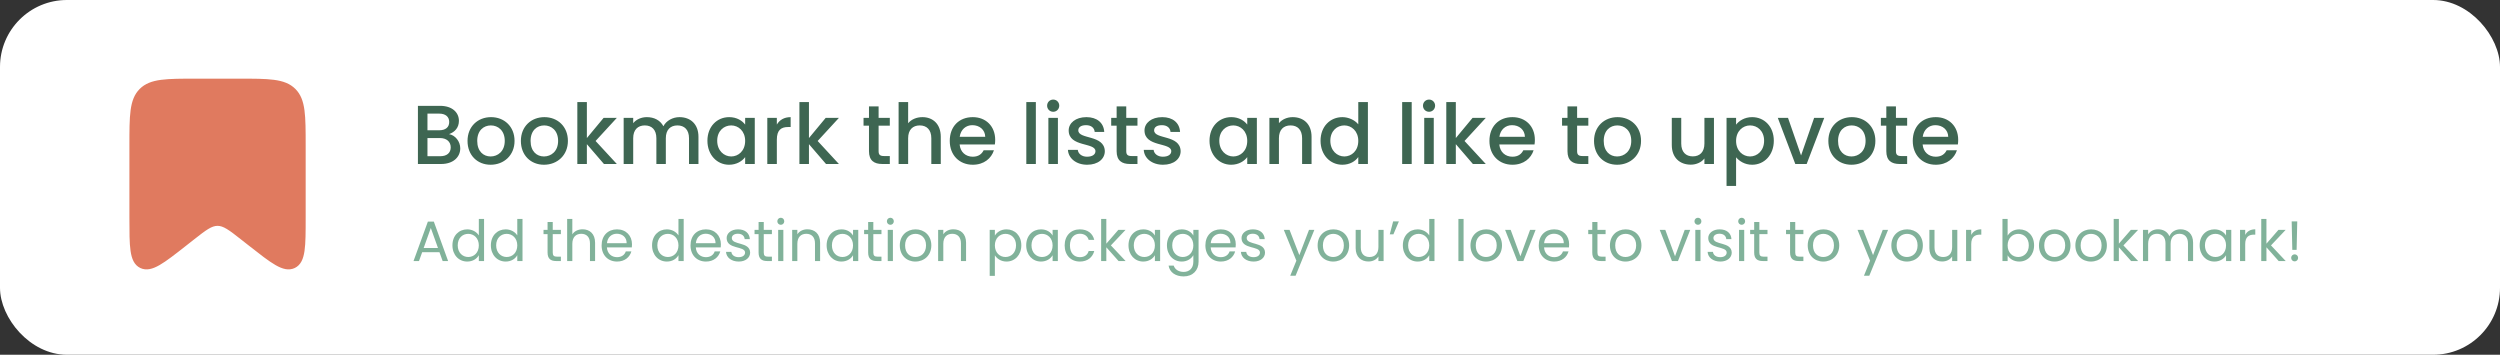 <svg width="747" height="106" viewBox="0 0 747 106" fill="none" xmlns="http://www.w3.org/2000/svg">
<rect x="0" y="0" width="747" height="106" fill="#333333" stroke="none"/>
<rect width="747" height="106" rx="20" fill="white"/>
<path d="M39.667 43.5C39.667 34.543 39.667 30.065 42.449 27.282C45.232 24.5 49.71 24.5 58.667 24.5H71.333C80.29 24.5 84.768 24.5 87.551 27.282C90.333 30.065 90.333 34.543 90.333 43.5V65.121C90.333 73.618 90.333 77.866 87.66 79.166C84.986 80.465 81.645 77.841 74.964 72.591L72.826 70.911C69.069 67.959 67.19 66.483 65 66.483C62.809 66.483 60.931 67.959 57.174 70.911L55.036 72.591C48.355 77.841 45.014 80.465 42.34 79.166C39.667 77.866 39.667 73.618 39.667 65.121V43.5Z" fill="#E07A5F" stroke="#E07A5F" stroke-width="2"/>
<path d="M134.675 44.025C134.675 42.3 133.375 41.25 131.475 41.25H127.725V46.675H131.575C133.5 46.675 134.675 45.7 134.675 44.025ZM134.225 36.45C134.225 34.875 133.1 33.95 131.25 33.95H127.725V38.925H131.25C133.1 38.925 134.225 38.05 134.225 36.45ZM137.525 44.325C137.525 46.975 135.375 49 131.825 49H124.875V31.625H131.5C135.175 31.625 137.125 33.65 137.125 36.1C137.125 38.2 135.85 39.475 134.175 40.075C136.025 40.4 137.525 42.25 137.525 44.325ZM153.747 42.1C153.747 46.425 150.547 49.225 146.597 49.225C142.672 49.225 139.697 46.425 139.697 42.1C139.697 37.775 142.797 35 146.722 35C150.647 35 153.747 37.775 153.747 42.1ZM142.597 42.1C142.597 45.225 144.447 46.75 146.597 46.75C148.722 46.75 150.822 45.225 150.822 42.1C150.822 38.975 148.797 37.475 146.672 37.475C144.522 37.475 142.597 38.975 142.597 42.1ZM169.689 42.1C169.689 46.425 166.489 49.225 162.539 49.225C158.614 49.225 155.639 46.425 155.639 42.1C155.639 37.775 158.739 35 162.664 35C166.589 35 169.689 37.775 169.689 42.1ZM158.539 42.1C158.539 45.225 160.389 46.75 162.539 46.75C164.664 46.75 166.764 45.225 166.764 42.1C166.764 38.975 164.739 37.475 162.614 37.475C160.464 37.475 158.539 38.975 158.539 42.1ZM172.507 49V30.5H175.357V41.25L180.357 35.225H184.307L177.957 42.125L184.307 49H180.457L175.357 43.075V49H172.507ZM205.875 49V41.3C205.875 38.775 204.5 37.475 202.425 37.475C200.325 37.475 198.95 38.775 198.95 41.3V49H196.125V41.3C196.125 38.775 194.75 37.475 192.675 37.475C190.575 37.475 189.2 38.775 189.2 41.3V49H186.35V35.225H189.2V36.8C190.125 35.675 191.625 35 193.275 35C195.45 35 197.275 35.925 198.225 37.725C199.075 36.05 201.025 35 203.025 35C206.25 35 208.7 37.025 208.7 40.875V49H205.875ZM211.376 42.05C211.376 37.8 214.251 35 217.876 35C220.201 35 221.801 36.1 222.651 37.225V35.225H225.526V49H222.651V46.95C221.776 48.125 220.126 49.225 217.826 49.225C214.251 49.225 211.376 46.3 211.376 42.05ZM222.651 42.1C222.651 39.15 220.626 37.475 218.476 37.475C216.351 37.475 214.301 39.075 214.301 42.05C214.301 45.025 216.351 46.75 218.476 46.75C220.626 46.75 222.651 45.075 222.651 42.1ZM232.12 41.75V49H229.27V35.225H232.12V37.225C232.92 35.85 234.295 35 236.245 35V37.95H235.52C233.42 37.95 232.12 38.825 232.12 41.75ZM238.864 49V30.5H241.714V41.25L246.714 35.225H250.664L244.314 42.125L250.664 49H246.814L241.714 43.075V49H238.864ZM259.651 45.175V37.55H258.026V35.225H259.651V31.8H262.526V35.225H265.876V37.55H262.526V45.175C262.526 46.2 262.926 46.625 264.126 46.625H265.876V49H263.626C261.176 49 259.651 47.975 259.651 45.175ZM268.503 49V30.5H271.353V36.825C272.303 35.675 273.853 35 275.628 35C278.703 35 281.103 37.025 281.103 40.875V49H278.278V41.3C278.278 38.775 276.903 37.475 274.828 37.475C272.728 37.475 271.353 38.775 271.353 41.3V49H268.503ZM290.538 37.4C288.613 37.4 287.063 38.7 286.763 40.875H294.388C294.338 38.75 292.663 37.4 290.538 37.4ZM296.988 44.9C296.213 47.3 294.038 49.225 290.663 49.225C286.713 49.225 283.788 46.425 283.788 42.1C283.788 37.775 286.588 35 290.663 35C294.588 35 297.363 37.725 297.363 41.775C297.363 42.25 297.338 42.7 297.263 43.175H286.738C286.938 45.45 288.563 46.825 290.663 46.825C292.413 46.825 293.388 45.975 293.913 44.9H296.988ZM306.662 49V30.5H309.512V49H306.662ZM313.254 49V35.225H316.104V49H313.254ZM314.704 33.4C313.679 33.4 312.879 32.6 312.879 31.575C312.879 30.55 313.679 29.75 314.704 29.75C315.704 29.75 316.504 30.55 316.504 31.575C316.504 32.6 315.704 33.4 314.704 33.4ZM330.121 45.15C330.121 47.475 328.096 49.225 324.846 49.225C321.546 49.225 319.221 47.275 319.096 44.775H322.046C322.146 45.9 323.221 46.825 324.796 46.825C326.446 46.825 327.321 46.125 327.321 45.175C327.321 42.475 319.321 44.025 319.321 38.975C319.321 36.775 321.371 35 324.621 35C327.746 35 329.796 36.675 329.946 39.425H327.096C326.996 38.225 326.071 37.4 324.521 37.4C322.996 37.4 322.196 38.025 322.196 38.95C322.196 41.725 329.971 40.175 330.121 45.15ZM333.65 45.175V37.55H332.025V35.225H333.65V31.8H336.525V35.225H339.875V37.55H336.525V45.175C336.525 46.2 336.925 46.625 338.125 46.625H339.875V49H337.625C335.175 49 333.65 47.975 333.65 45.175ZM352.777 45.15C352.777 47.475 350.752 49.225 347.502 49.225C344.202 49.225 341.877 47.275 341.752 44.775H344.702C344.802 45.9 345.877 46.825 347.452 46.825C349.102 46.825 349.977 46.125 349.977 45.175C349.977 42.475 341.977 44.025 341.977 38.975C341.977 36.775 344.027 35 347.277 35C350.402 35 352.452 36.675 352.602 39.425H349.752C349.652 38.225 348.727 37.4 347.177 37.4C345.652 37.4 344.852 38.025 344.852 38.95C344.852 41.725 352.627 40.175 352.777 45.15ZM361.401 42.05C361.401 37.8 364.276 35 367.901 35C370.226 35 371.826 36.1 372.676 37.225V35.225H375.551V49H372.676V46.95C371.801 48.125 370.151 49.225 367.851 49.225C364.276 49.225 361.401 46.3 361.401 42.05ZM372.676 42.1C372.676 39.15 370.651 37.475 368.501 37.475C366.376 37.475 364.326 39.075 364.326 42.05C364.326 45.025 366.376 46.75 368.501 46.75C370.651 46.75 372.676 45.075 372.676 42.1ZM389.069 49V41.3C389.069 38.775 387.694 37.475 385.619 37.475C383.519 37.475 382.144 38.775 382.144 41.3V49H379.294V35.225H382.144V36.8C383.069 35.675 384.594 35 386.244 35C389.469 35 391.894 37.025 391.894 40.875V49H389.069ZM394.579 42.05C394.579 37.8 397.454 35 401.104 35C402.904 35 404.804 35.85 405.854 37.15V30.5H408.729V49H405.854V46.925C404.979 48.175 403.329 49.225 401.079 49.225C397.454 49.225 394.579 46.3 394.579 42.05ZM405.854 42.1C405.854 39.15 403.829 37.475 401.679 37.475C399.554 37.475 397.504 39.075 397.504 42.05C397.504 45.025 399.554 46.75 401.679 46.75C403.829 46.75 405.854 45.075 405.854 42.1ZM418.967 49V30.5H421.817V49H418.967ZM425.559 49V35.225H428.409V49H425.559ZM427.009 33.4C425.984 33.4 425.184 32.6 425.184 31.575C425.184 30.55 425.984 29.75 427.009 29.75C428.009 29.75 428.809 30.55 428.809 31.575C428.809 32.6 428.009 33.4 427.009 33.4ZM432.15 49V30.5H435V41.25L440 35.225H443.95L437.6 42.125L443.95 49H440.1L435 43.075V49H432.15ZM451.793 37.4C449.868 37.4 448.318 38.7 448.018 40.875H455.643C455.593 38.75 453.918 37.4 451.793 37.4ZM458.243 44.9C457.468 47.3 455.293 49.225 451.918 49.225C447.968 49.225 445.043 46.425 445.043 42.1C445.043 37.775 447.843 35 451.918 35C455.843 35 458.618 37.725 458.618 41.775C458.618 42.25 458.593 42.7 458.518 43.175H447.993C448.193 45.45 449.818 46.825 451.918 46.825C453.668 46.825 454.643 45.975 455.168 44.9H458.243ZM468.367 45.175V37.55H466.742V35.225H468.367V31.8H471.242V35.225H474.592V37.55H471.242V45.175C471.242 46.2 471.642 46.625 472.842 46.625H474.592V49H472.342C469.892 49 468.367 47.975 468.367 45.175ZM490.344 42.1C490.344 46.425 487.144 49.225 483.194 49.225C479.269 49.225 476.294 46.425 476.294 42.1C476.294 37.775 479.394 35 483.319 35C487.244 35 490.344 37.775 490.344 42.1ZM479.194 42.1C479.194 45.225 481.044 46.75 483.194 46.75C485.319 46.75 487.419 45.225 487.419 42.1C487.419 38.975 485.394 37.475 483.269 37.475C481.119 37.475 479.194 38.975 479.194 42.1ZM512.13 35.225V49H509.28V47.35C508.38 48.525 506.83 49.2 505.205 49.2C501.98 49.2 499.53 47.175 499.53 43.325V35.225H502.355V42.9C502.355 45.425 503.73 46.725 505.805 46.725C507.905 46.725 509.28 45.425 509.28 42.9V35.225H512.13ZM518.741 37.25C519.616 36.1 521.291 35 523.541 35C527.166 35 530.016 37.8 530.016 42.05C530.016 46.3 527.166 49.225 523.541 49.225C521.266 49.225 519.641 48.075 518.741 47V55.55H515.891V35.225H518.741V37.25ZM527.116 42.05C527.116 39.075 525.066 37.475 522.916 37.475C520.791 37.475 518.741 39.15 518.741 42.1C518.741 45.075 520.791 46.75 522.916 46.75C525.066 46.75 527.116 45.025 527.116 42.05ZM531.209 35.225H534.259L538.159 46.45L542.059 35.225H545.084L539.834 49H536.434L531.209 35.225ZM560.363 42.1C560.363 46.425 557.163 49.225 553.213 49.225C549.288 49.225 546.313 46.425 546.313 42.1C546.313 37.775 549.413 35 553.338 35C557.263 35 560.363 37.775 560.363 42.1ZM549.213 42.1C549.213 45.225 551.063 46.75 553.213 46.75C555.338 46.75 557.438 45.225 557.438 42.1C557.438 38.975 555.413 37.475 553.288 37.475C551.138 37.475 549.213 38.975 549.213 42.1ZM563.631 45.175V37.55H562.006V35.225H563.631V31.8H566.506V35.225H569.856V37.55H566.506V45.175C566.506 46.2 566.906 46.625 568.106 46.625H569.856V49H567.606C565.156 49 563.631 47.975 563.631 45.175ZM578.282 37.4C576.357 37.4 574.807 38.7 574.507 40.875H582.132C582.082 38.75 580.407 37.4 578.282 37.4ZM584.732 44.9C583.957 47.3 581.782 49.225 578.407 49.225C574.457 49.225 571.532 46.425 571.532 42.1C571.532 37.775 574.332 35 578.407 35C582.332 35 585.107 37.725 585.107 41.775C585.107 42.25 585.082 42.7 585.007 43.175H574.482C574.682 45.45 576.307 46.825 578.407 46.825C580.157 46.825 581.132 45.975 581.657 44.9H584.732Z" fill="#3E6652"/>
<path d="M132.265 78L131.313 75.365H126.145L125.193 78H123.561L127.845 66.219H129.63L133.897 78H132.265ZM130.871 74.107L128.729 68.123L126.587 74.107H130.871ZM135.186 73.308C135.186 70.401 137.107 68.531 139.623 68.531C141.085 68.531 142.428 69.279 143.074 70.35V65.42H144.638V78H143.074V76.249C142.513 77.286 141.306 78.153 139.606 78.153C137.107 78.153 135.186 76.198 135.186 73.308ZM143.074 73.325C143.074 71.166 141.612 69.874 139.912 69.874C138.212 69.874 136.767 71.115 136.767 73.308C136.767 75.501 138.212 76.793 139.912 76.793C141.612 76.793 143.074 75.518 143.074 73.325ZM146.674 73.308C146.674 70.401 148.595 68.531 151.111 68.531C152.573 68.531 153.916 69.279 154.562 70.35V65.42H156.126V78H154.562V76.249C154.001 77.286 152.794 78.153 151.094 78.153C148.595 78.153 146.674 76.198 146.674 73.308ZM154.562 73.325C154.562 71.166 153.1 69.874 151.4 69.874C149.7 69.874 148.255 71.115 148.255 73.308C148.255 75.501 149.7 76.793 151.4 76.793C153.1 76.793 154.562 75.518 154.562 73.325ZM163.613 75.45V69.959H162.406V68.684H163.613V66.338H165.16V68.684H167.591V69.959H165.16V75.45C165.16 76.368 165.5 76.691 166.452 76.691H167.591V78H166.197C164.548 78 163.613 77.32 163.613 75.45ZM169.465 78V65.42H171.012V70.027C171.624 69.041 172.78 68.514 174.089 68.514C176.163 68.514 177.812 69.84 177.812 72.509V78H176.282V72.73C176.282 70.826 175.245 69.857 173.681 69.857C172.1 69.857 171.012 70.843 171.012 72.849V78H169.465ZM184.3 69.84C182.787 69.84 181.529 70.843 181.359 72.662H187.241C187.258 70.843 185.898 69.84 184.3 69.84ZM188.652 75.127C188.176 76.827 186.68 78.153 184.368 78.153C181.716 78.153 179.761 76.283 179.761 73.325C179.761 70.384 181.648 68.531 184.368 68.531C187.071 68.531 188.839 70.435 188.839 72.985C188.839 73.325 188.822 73.597 188.788 73.92H181.342C181.461 75.807 182.787 76.844 184.368 76.844C185.762 76.844 186.646 76.13 186.986 75.127H188.652ZM194.835 73.308C194.835 70.401 196.756 68.531 199.272 68.531C200.734 68.531 202.077 69.279 202.723 70.35V65.42H204.287V78H202.723V76.249C202.162 77.286 200.955 78.153 199.255 78.153C196.756 78.153 194.835 76.198 194.835 73.308ZM202.723 73.325C202.723 71.166 201.261 69.874 199.561 69.874C197.861 69.874 196.416 71.115 196.416 73.308C196.416 75.501 197.861 76.793 199.561 76.793C201.261 76.793 202.723 75.518 202.723 73.325ZM210.863 69.84C209.35 69.84 208.092 70.843 207.922 72.662H213.804C213.821 70.843 212.461 69.84 210.863 69.84ZM215.215 75.127C214.739 76.827 213.243 78.153 210.931 78.153C208.279 78.153 206.324 76.283 206.324 73.325C206.324 70.384 208.211 68.531 210.931 68.531C213.634 68.531 215.402 70.435 215.402 72.985C215.402 73.325 215.385 73.597 215.351 73.92H207.905C208.024 75.807 209.35 76.844 210.931 76.844C212.325 76.844 213.209 76.13 213.549 75.127H215.215ZM224.142 75.467C224.142 76.997 222.799 78.153 220.742 78.153C218.566 78.153 217.036 76.963 216.934 75.263H218.532C218.617 76.164 219.416 76.844 220.725 76.844C221.949 76.844 222.629 76.232 222.629 75.467C222.629 73.393 217.121 74.6 217.121 71.132C217.121 69.704 218.464 68.531 220.538 68.531C222.595 68.531 223.955 69.636 224.057 71.455H222.51C222.442 70.52 221.728 69.84 220.487 69.84C219.348 69.84 218.668 70.384 218.668 71.132C218.668 73.342 224.074 72.135 224.142 75.467ZM226.666 75.45V69.959H225.459V68.684H226.666V66.338H228.213V68.684H230.644V69.959H228.213V75.45C228.213 76.368 228.553 76.691 229.505 76.691H230.644V78H229.25C227.601 78 226.666 77.32 226.666 75.45ZM232.518 78V68.684H234.065V78H232.518ZM233.317 67.171C232.722 67.171 232.263 66.712 232.263 66.117C232.263 65.522 232.722 65.063 233.317 65.063C233.878 65.063 234.337 65.522 234.337 66.117C234.337 66.712 233.878 67.171 233.317 67.171ZM243.519 78V72.73C243.519 70.826 242.482 69.857 240.918 69.857C239.337 69.857 238.249 70.843 238.249 72.849V78H236.702V68.684H238.249V70.01C238.861 69.041 239.983 68.514 241.241 68.514C243.4 68.514 245.049 69.84 245.049 72.509V78H243.519ZM246.998 73.308C246.998 70.401 248.919 68.531 251.418 68.531C253.152 68.531 254.342 69.415 254.886 70.384V68.684H256.45V78H254.886V76.266C254.325 77.269 253.118 78.153 251.401 78.153C248.919 78.153 246.998 76.198 246.998 73.308ZM254.886 73.325C254.886 71.166 253.424 69.874 251.724 69.874C250.024 69.874 248.579 71.115 248.579 73.308C248.579 75.501 250.024 76.793 251.724 76.793C253.424 76.793 254.886 75.518 254.886 73.325ZM259.404 75.45V69.959H258.197V68.684H259.404V66.338H260.951V68.684H263.382V69.959H260.951V75.45C260.951 76.368 261.291 76.691 262.243 76.691H263.382V78H261.988C260.339 78 259.404 77.32 259.404 75.45ZM265.256 78V68.684H266.803V78H265.256ZM266.055 67.171C265.46 67.171 265.001 66.712 265.001 66.117C265.001 65.522 265.46 65.063 266.055 65.063C266.616 65.063 267.075 65.522 267.075 66.117C267.075 66.712 266.616 67.171 266.055 67.171ZM278.28 73.325C278.28 76.283 276.155 78.153 273.503 78.153C270.868 78.153 268.862 76.283 268.862 73.325C268.862 70.384 270.936 68.531 273.571 68.531C276.223 68.531 278.28 70.384 278.28 73.325ZM270.443 73.325C270.443 75.688 271.888 76.793 273.503 76.793C275.118 76.793 276.699 75.688 276.699 73.325C276.699 70.979 275.152 69.874 273.554 69.874C271.922 69.874 270.443 70.979 270.443 73.325ZM287.131 78V72.73C287.131 70.826 286.094 69.857 284.53 69.857C282.949 69.857 281.861 70.843 281.861 72.849V78H280.314V68.684H281.861V70.01C282.473 69.041 283.595 68.514 284.853 68.514C287.012 68.514 288.661 69.84 288.661 72.509V78H287.131ZM297.267 70.401C297.828 69.415 299.052 68.531 300.752 68.531C303.251 68.531 305.172 70.401 305.172 73.308C305.172 76.198 303.251 78.153 300.752 78.153C299.052 78.153 297.845 77.235 297.267 76.283V82.42H295.72V68.684H297.267V70.401ZM303.591 73.308C303.591 71.115 302.146 69.874 300.429 69.874C298.746 69.874 297.267 71.166 297.267 73.325C297.267 75.518 298.746 76.793 300.429 76.793C302.146 76.793 303.591 75.501 303.591 73.308ZM306.63 73.308C306.63 70.401 308.551 68.531 311.05 68.531C312.784 68.531 313.974 69.415 314.518 70.384V68.684H316.082V78H314.518V76.266C313.957 77.269 312.75 78.153 311.033 78.153C308.551 78.153 306.63 76.198 306.63 73.308ZM314.518 73.325C314.518 71.166 313.056 69.874 311.356 69.874C309.656 69.874 308.211 71.115 308.211 73.308C308.211 75.501 309.656 76.793 311.356 76.793C313.056 76.793 314.518 75.518 314.518 73.325ZM318.119 73.325C318.119 70.401 320.006 68.531 322.658 68.531C324.97 68.531 326.483 69.721 326.959 71.676H325.293C324.97 70.554 324.035 69.84 322.658 69.84C320.958 69.84 319.7 71.047 319.7 73.325C319.7 75.637 320.958 76.844 322.658 76.844C324.035 76.844 324.953 76.181 325.293 75.008H326.959C326.483 76.861 324.97 78.153 322.658 78.153C320.006 78.153 318.119 76.283 318.119 73.325ZM329.023 78V65.42H330.57V72.815L334.157 68.684H336.316L331.93 73.325L336.333 78H334.225L330.57 73.886V78H329.023ZM337.194 73.308C337.194 70.401 339.115 68.531 341.614 68.531C343.348 68.531 344.538 69.415 345.082 70.384V68.684H346.646V78H345.082V76.266C344.521 77.269 343.314 78.153 341.597 78.153C339.115 78.153 337.194 76.198 337.194 73.308ZM345.082 73.325C345.082 71.166 343.62 69.874 341.92 69.874C340.22 69.874 338.775 71.115 338.775 73.308C338.775 75.501 340.22 76.793 341.92 76.793C343.62 76.793 345.082 75.518 345.082 73.325ZM348.682 73.308C348.682 70.401 350.603 68.531 353.102 68.531C354.802 68.531 356.026 69.381 356.57 70.384V68.684H358.134V78.204C358.134 80.771 356.417 82.59 353.68 82.59C351.232 82.59 349.481 81.349 349.175 79.36H350.705C351.045 80.482 352.15 81.247 353.68 81.247C355.329 81.247 356.57 80.193 356.57 78.204V76.249C356.009 77.252 354.802 78.153 353.102 78.153C350.603 78.153 348.682 76.198 348.682 73.308ZM356.57 73.325C356.57 71.166 355.108 69.874 353.408 69.874C351.708 69.874 350.263 71.115 350.263 73.308C350.263 75.501 351.708 76.793 353.408 76.793C355.108 76.793 356.57 75.518 356.57 73.325ZM364.709 69.84C363.196 69.84 361.938 70.843 361.768 72.662H367.65C367.667 70.843 366.307 69.84 364.709 69.84ZM369.061 75.127C368.585 76.827 367.089 78.153 364.777 78.153C362.125 78.153 360.17 76.283 360.17 73.325C360.17 70.384 362.057 68.531 364.777 68.531C367.48 68.531 369.248 70.435 369.248 72.985C369.248 73.325 369.231 73.597 369.197 73.92H361.751C361.87 75.807 363.196 76.844 364.777 76.844C366.171 76.844 367.055 76.13 367.395 75.127H369.061ZM377.988 75.467C377.988 76.997 376.645 78.153 374.588 78.153C372.412 78.153 370.882 76.963 370.78 75.263H372.378C372.463 76.164 373.262 76.844 374.571 76.844C375.795 76.844 376.475 76.232 376.475 75.467C376.475 73.393 370.967 74.6 370.967 71.132C370.967 69.704 372.31 68.531 374.384 68.531C376.441 68.531 377.801 69.636 377.903 71.455H376.356C376.288 70.52 375.574 69.84 374.333 69.84C373.194 69.84 372.514 70.384 372.514 71.132C372.514 73.342 377.92 72.135 377.988 75.467ZM388.241 76.232L391.131 68.684H392.729L387.119 82.386H385.521L387.357 77.898L383.6 68.684H385.317L388.241 76.232ZM403.124 73.325C403.124 76.283 400.999 78.153 398.347 78.153C395.712 78.153 393.706 76.283 393.706 73.325C393.706 70.384 395.78 68.531 398.415 68.531C401.067 68.531 403.124 70.384 403.124 73.325ZM395.287 73.325C395.287 75.688 396.732 76.793 398.347 76.793C399.962 76.793 401.543 75.688 401.543 73.325C401.543 70.979 399.996 69.874 398.398 69.874C396.766 69.874 395.287 70.979 395.287 73.325ZM413.42 68.684V78H411.873V76.623C411.278 77.592 410.139 78.136 408.898 78.136C406.756 78.136 405.073 76.81 405.073 74.141V68.684H406.603V73.937C406.603 75.824 407.64 76.793 409.204 76.793C410.802 76.793 411.873 75.807 411.873 73.801V68.684H413.42ZM416.355 70.01H415.267L416.27 66.151H417.987L416.355 70.01ZM419.172 73.308C419.172 70.401 421.093 68.531 423.609 68.531C425.071 68.531 426.414 69.279 427.06 70.35V65.42H428.624V78H427.06V76.249C426.499 77.286 425.292 78.153 423.592 78.153C421.093 78.153 419.172 76.198 419.172 73.308ZM427.06 73.325C427.06 71.166 425.598 69.874 423.898 69.874C422.198 69.874 420.753 71.115 420.753 73.308C420.753 75.501 422.198 76.793 423.898 76.793C425.598 76.793 427.06 75.518 427.06 73.325ZM435.771 78V65.42H437.318V78H435.771ZM448.795 73.325C448.795 76.283 446.67 78.153 444.018 78.153C441.383 78.153 439.377 76.283 439.377 73.325C439.377 70.384 441.451 68.531 444.086 68.531C446.738 68.531 448.795 70.384 448.795 73.325ZM440.958 73.325C440.958 75.688 442.403 76.793 444.018 76.793C445.633 76.793 447.214 75.688 447.214 73.325C447.214 70.979 445.667 69.874 444.069 69.874C442.437 69.874 440.958 70.979 440.958 73.325ZM449.724 68.684H451.39L454.297 76.572L457.187 68.684H458.836L455.181 78H453.379L449.724 68.684ZM464.319 69.84C462.806 69.84 461.548 70.843 461.378 72.662H467.26C467.277 70.843 465.917 69.84 464.319 69.84ZM468.671 75.127C468.195 76.827 466.699 78.153 464.387 78.153C461.735 78.153 459.78 76.283 459.78 73.325C459.78 70.384 461.667 68.531 464.387 68.531C467.09 68.531 468.858 70.435 468.858 72.985C468.858 73.325 468.841 73.597 468.807 73.92H461.361C461.48 75.807 462.806 76.844 464.387 76.844C465.781 76.844 466.665 76.13 467.005 75.127H468.671ZM475.772 75.45V69.959H474.565V68.684H475.772V66.338H477.319V68.684H479.75V69.959H477.319V75.45C477.319 76.368 477.659 76.691 478.611 76.691H479.75V78H478.356C476.707 78 475.772 77.32 475.772 75.45ZM490.464 73.325C490.464 76.283 488.339 78.153 485.687 78.153C483.052 78.153 481.046 76.283 481.046 73.325C481.046 70.384 483.12 68.531 485.755 68.531C488.407 68.531 490.464 70.384 490.464 73.325ZM482.627 73.325C482.627 75.688 484.072 76.793 485.687 76.793C487.302 76.793 488.883 75.688 488.883 73.325C488.883 70.979 487.336 69.874 485.738 69.874C484.106 69.874 482.627 70.979 482.627 73.325ZM495.926 68.684H497.592L500.499 76.572L503.389 68.684H505.038L501.383 78H499.581L495.926 68.684ZM506.56 78V68.684H508.107V78H506.56ZM507.359 67.171C506.764 67.171 506.305 66.712 506.305 66.117C506.305 65.522 506.764 65.063 507.359 65.063C507.92 65.063 508.379 65.522 508.379 66.117C508.379 66.712 507.92 67.171 507.359 67.171ZM517.442 75.467C517.442 76.997 516.099 78.153 514.042 78.153C511.866 78.153 510.336 76.963 510.234 75.263H511.832C511.917 76.164 512.716 76.844 514.025 76.844C515.249 76.844 515.929 76.232 515.929 75.467C515.929 73.393 510.421 74.6 510.421 71.132C510.421 69.704 511.764 68.531 513.838 68.531C515.895 68.531 517.255 69.636 517.357 71.455H515.81C515.742 70.52 515.028 69.84 513.787 69.84C512.648 69.84 511.968 70.384 511.968 71.132C511.968 73.342 517.374 72.135 517.442 75.467ZM519.625 78V68.684H521.172V78H519.625ZM520.424 67.171C519.829 67.171 519.37 66.712 519.37 66.117C519.37 65.522 519.829 65.063 520.424 65.063C520.985 65.063 521.444 65.522 521.444 66.117C521.444 66.712 520.985 67.171 520.424 67.171ZM524.149 75.45V69.959H522.942V68.684H524.149V66.338H525.696V68.684H528.127V69.959H525.696V75.45C525.696 76.368 526.036 76.691 526.988 76.691H528.127V78H526.733C525.084 78 524.149 77.32 524.149 75.45ZM534.874 75.45V69.959H533.667V68.684H534.874V66.338H536.421V68.684H538.852V69.959H536.421V75.45C536.421 76.368 536.761 76.691 537.713 76.691H538.852V78H537.458C535.809 78 534.874 77.32 534.874 75.45ZM549.566 73.325C549.566 76.283 547.441 78.153 544.789 78.153C542.154 78.153 540.148 76.283 540.148 73.325C540.148 70.384 542.222 68.531 544.857 68.531C547.509 68.531 549.566 70.384 549.566 73.325ZM541.729 73.325C541.729 75.688 543.174 76.793 544.789 76.793C546.404 76.793 547.985 75.688 547.985 73.325C547.985 70.979 546.438 69.874 544.84 69.874C543.208 69.874 541.729 70.979 541.729 73.325ZM559.668 76.232L562.558 68.684H564.156L558.546 82.386H556.948L558.784 77.898L555.027 68.684H556.744L559.668 76.232ZM574.551 73.325C574.551 76.283 572.426 78.153 569.774 78.153C567.139 78.153 565.133 76.283 565.133 73.325C565.133 70.384 567.207 68.531 569.842 68.531C572.494 68.531 574.551 70.384 574.551 73.325ZM566.714 73.325C566.714 75.688 568.159 76.793 569.774 76.793C571.389 76.793 572.97 75.688 572.97 73.325C572.97 70.979 571.423 69.874 569.825 69.874C568.193 69.874 566.714 70.979 566.714 73.325ZM584.847 68.684V78H583.3V76.623C582.705 77.592 581.566 78.136 580.325 78.136C578.183 78.136 576.5 76.81 576.5 74.141V68.684H578.03V73.937C578.03 75.824 579.067 76.793 580.631 76.793C582.229 76.793 583.3 75.807 583.3 73.801V68.684H584.847ZM589.006 72.934V78H587.459V68.684H589.006V70.197C589.533 69.16 590.536 68.514 592.015 68.514V70.112H591.607C590.128 70.112 589.006 70.775 589.006 72.934ZM599.88 70.418C600.475 69.381 601.716 68.531 603.365 68.531C605.881 68.531 607.785 70.401 607.785 73.308C607.785 76.198 605.864 78.153 603.365 78.153C601.665 78.153 600.458 77.303 599.88 76.283V78H598.333V65.42H599.88V70.418ZM606.204 73.308C606.204 71.115 604.759 69.874 603.042 69.874C601.359 69.874 599.88 71.166 599.88 73.325C599.88 75.518 601.359 76.793 603.042 76.793C604.759 76.793 606.204 75.501 606.204 73.308ZM618.662 73.325C618.662 76.283 616.537 78.153 613.885 78.153C611.25 78.153 609.244 76.283 609.244 73.325C609.244 70.384 611.318 68.531 613.953 68.531C616.605 68.531 618.662 70.384 618.662 73.325ZM610.825 73.325C610.825 75.688 612.27 76.793 613.885 76.793C615.5 76.793 617.081 75.688 617.081 73.325C617.081 70.979 615.534 69.874 613.936 69.874C612.304 69.874 610.825 70.979 610.825 73.325ZM629.536 73.325C629.536 76.283 627.411 78.153 624.759 78.153C622.124 78.153 620.118 76.283 620.118 73.325C620.118 70.384 622.192 68.531 624.827 68.531C627.479 68.531 629.536 70.384 629.536 73.325ZM621.699 73.325C621.699 75.688 623.144 76.793 624.759 76.793C626.374 76.793 627.955 75.688 627.955 73.325C627.955 70.979 626.408 69.874 624.81 69.874C623.178 69.874 621.699 70.979 621.699 73.325ZM631.57 78V65.42H633.117V72.815L636.704 68.684H638.863L634.477 73.325L638.88 78H636.772L633.117 73.886V78H631.57ZM653.766 78V72.73C653.766 70.826 652.746 69.857 651.216 69.857C649.652 69.857 648.581 70.86 648.581 72.866V78H647.051V72.73C647.051 70.826 646.031 69.857 644.501 69.857C642.937 69.857 641.866 70.86 641.866 72.866V78H640.319V68.684H641.866V70.027C642.478 69.041 643.583 68.514 644.807 68.514C646.337 68.514 647.612 69.194 648.224 70.588C648.768 69.245 650.094 68.514 651.522 68.514C653.647 68.514 655.296 69.84 655.296 72.509V78H653.766ZM657.255 73.308C657.255 70.401 659.176 68.531 661.675 68.531C663.409 68.531 664.599 69.415 665.143 70.384V68.684H666.707V78H665.143V76.266C664.582 77.269 663.375 78.153 661.658 78.153C659.176 78.153 657.255 76.198 657.255 73.308ZM665.143 73.325C665.143 71.166 663.681 69.874 661.981 69.874C660.281 69.874 658.836 71.115 658.836 73.308C658.836 75.501 660.281 76.793 661.981 76.793C663.681 76.793 665.143 75.518 665.143 73.325ZM670.869 72.934V78H669.322V68.684H670.869V70.197C671.396 69.16 672.399 68.514 673.878 68.514V70.112H673.47C671.991 70.112 670.869 70.775 670.869 72.934ZM675.663 78V65.42H677.21V72.815L680.797 68.684H682.956L678.57 73.325L682.973 78H680.865L677.21 73.886V78H675.663ZM684.94 74.651L684.753 66.151H686.419L686.232 74.651H684.94ZM686.674 77.048C686.674 77.643 686.215 78.102 685.654 78.102C685.059 78.102 684.6 77.643 684.6 77.048C684.6 76.453 685.059 75.994 685.654 75.994C686.215 75.994 686.674 76.453 686.674 77.048Z" fill="#81B29A"/>
</svg>
